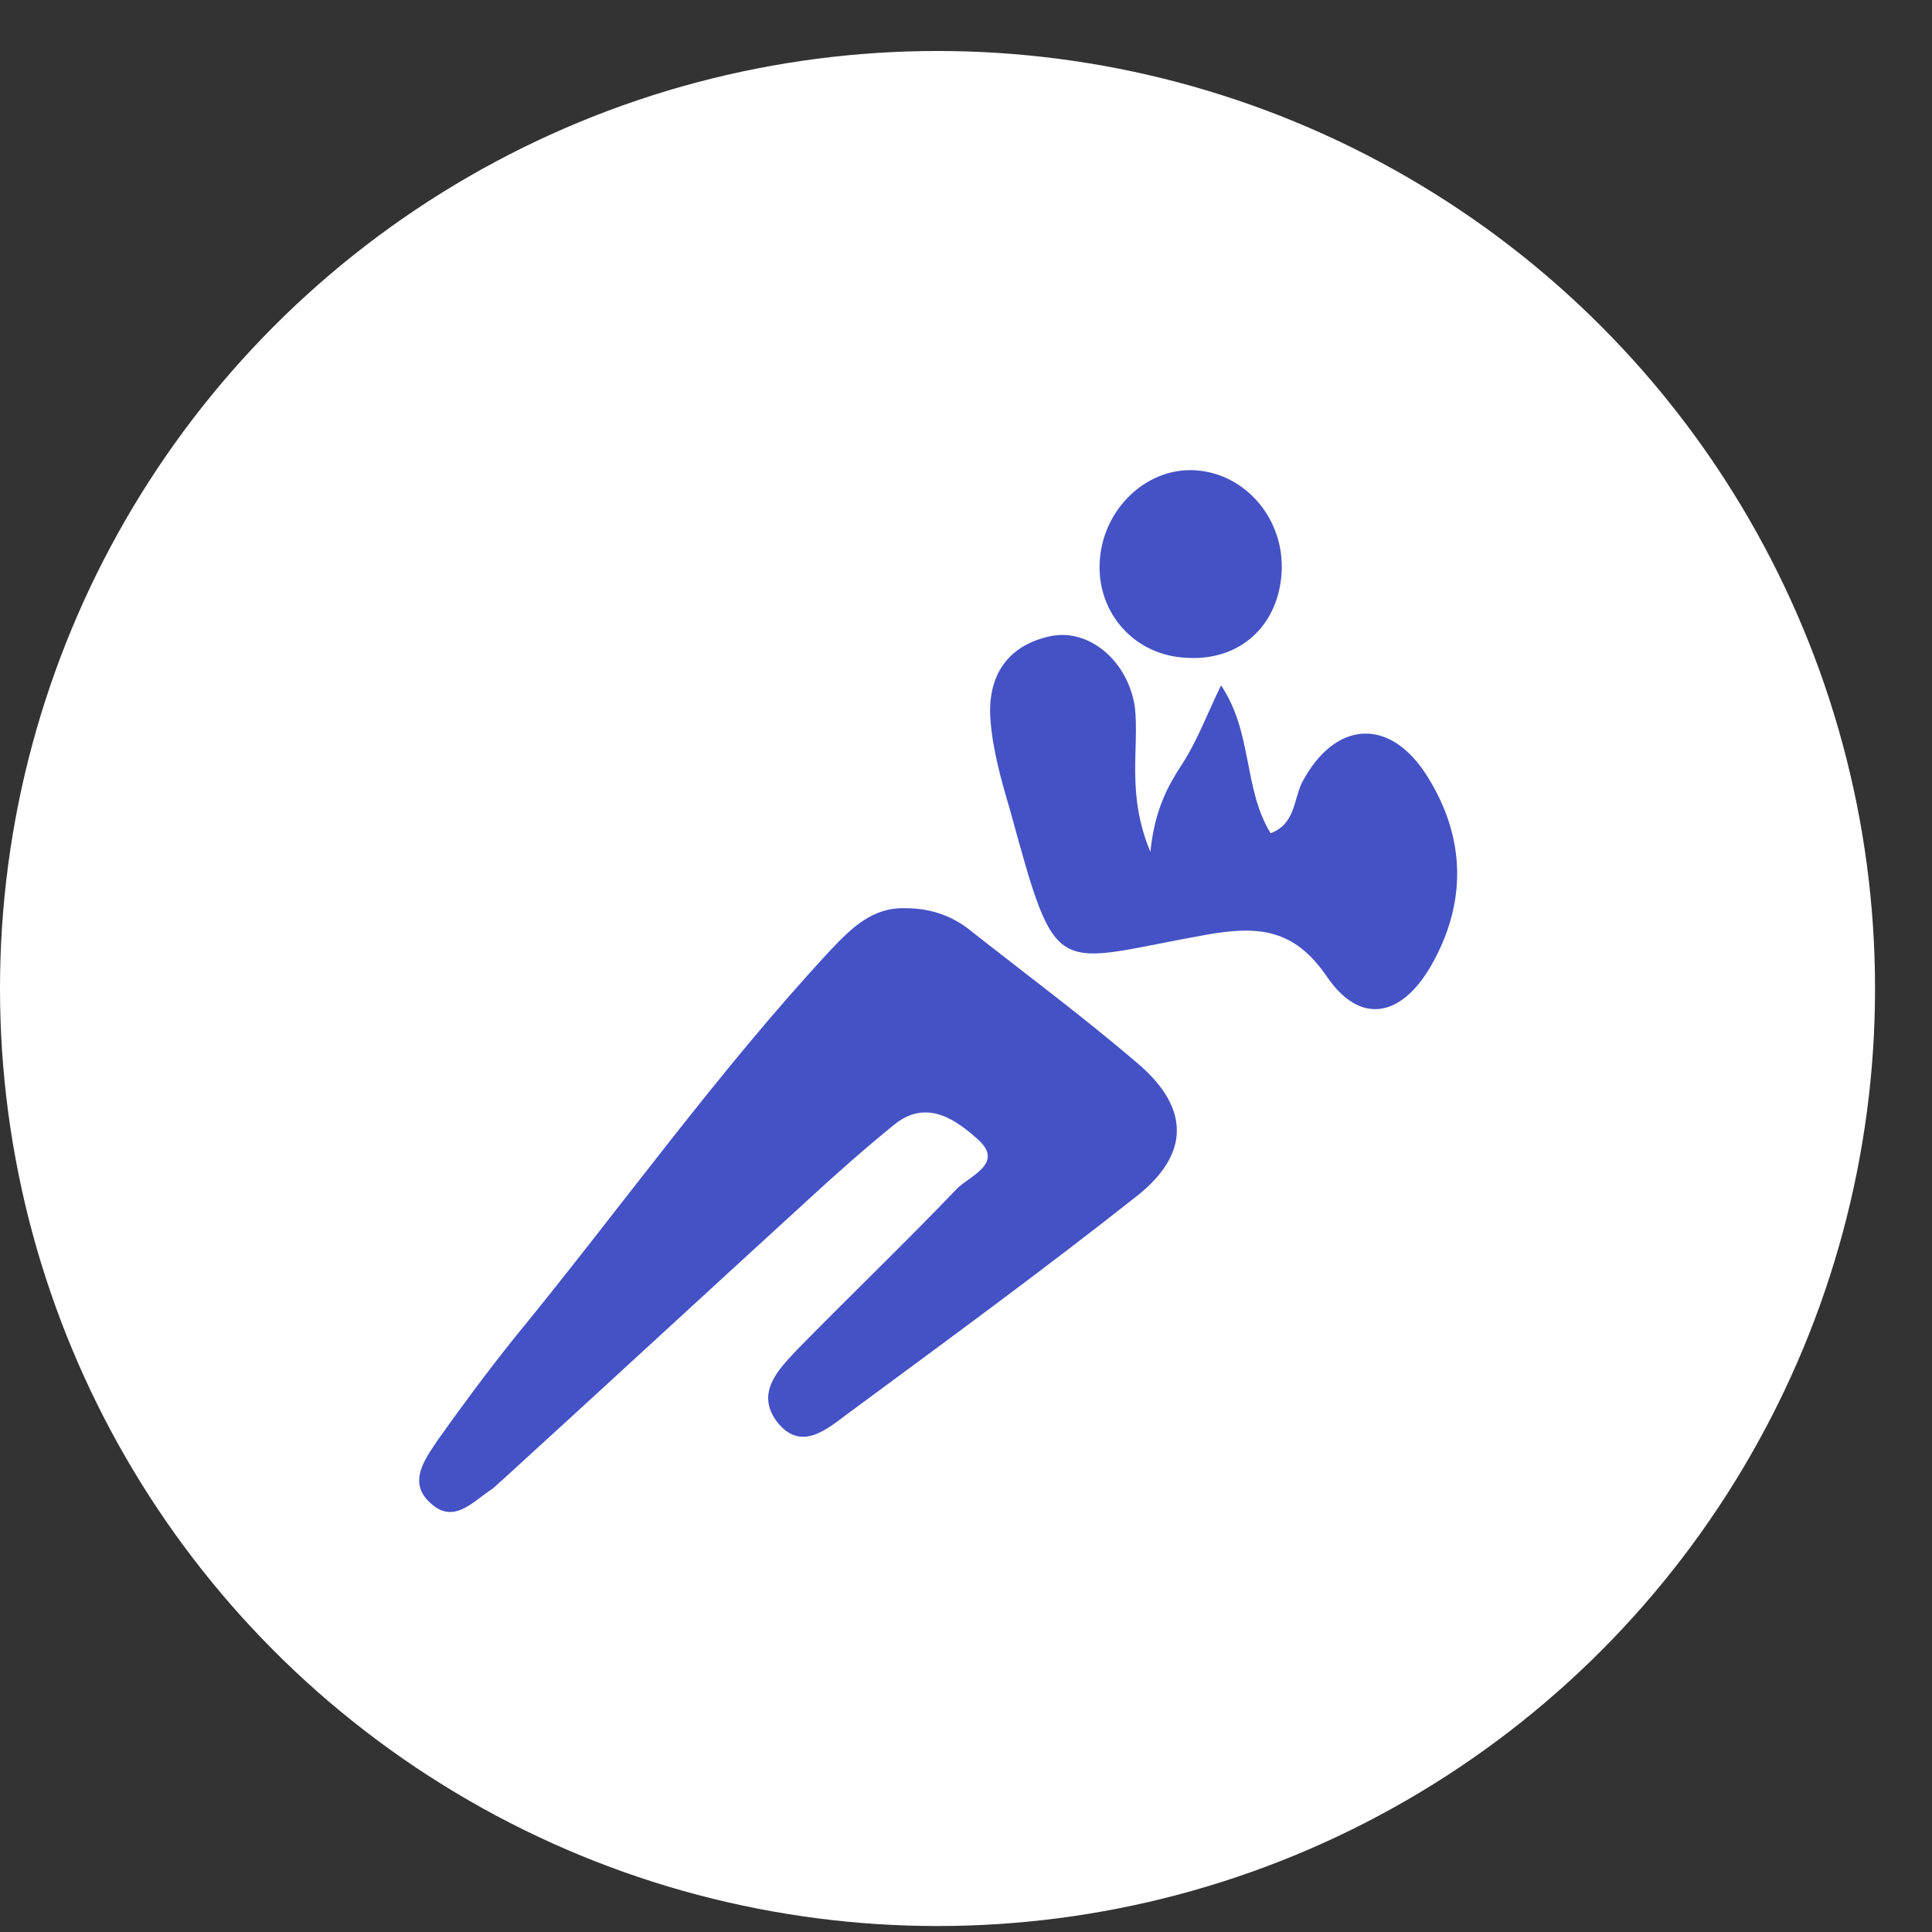 <svg width="23" height="23" viewBox="0 0 23 23" fill="none" xmlns="http://www.w3.org/2000/svg">
<rect x="0" y="0" width="23" height="23" fill="#333333" stroke="none"/>
<circle cx="11.161" cy="11.768" r="10.938" fill="white" stroke="white" stroke-width="0.446"/>
<path d="M10.78 10.812C11.056 10.812 11.305 10.891 11.515 11.048C12.198 11.587 12.907 12.112 13.564 12.677C14.168 13.202 14.154 13.74 13.55 14.226C12.421 15.119 11.253 15.972 10.097 16.826C9.848 17.009 9.533 17.298 9.244 16.918C8.994 16.576 9.27 16.3 9.493 16.064C10.123 15.421 10.767 14.804 11.384 14.16C11.528 14.003 11.962 13.858 11.647 13.569C11.397 13.346 11.043 13.07 10.649 13.386C10.294 13.674 9.953 13.976 9.611 14.291C8.403 15.395 7.195 16.511 5.987 17.613C5.935 17.653 5.896 17.705 5.83 17.745C5.62 17.889 5.397 18.139 5.134 17.902C4.845 17.653 5.055 17.377 5.213 17.141C5.502 16.734 5.804 16.327 6.119 15.933C7.379 14.397 8.535 12.768 9.887 11.311C10.137 11.048 10.386 10.799 10.78 10.812Z" fill="#4452C5"/>
<path d="M13.695 10.142C13.748 9.63 13.905 9.354 14.076 9.092C14.247 8.829 14.365 8.514 14.536 8.159C14.916 8.724 14.798 9.381 15.126 9.919C15.415 9.814 15.402 9.525 15.494 9.328C15.888 8.567 16.558 8.527 17.004 9.262C17.45 9.985 17.464 10.759 17.03 11.508C16.676 12.112 16.19 12.204 15.796 11.626C15.402 11.048 14.969 11.022 14.365 11.127C12.527 11.455 12.592 11.718 12.028 9.656C11.923 9.302 11.818 8.934 11.791 8.567C11.752 8.054 11.988 7.674 12.527 7.569C12.986 7.49 13.433 7.884 13.511 8.422C13.564 8.921 13.406 9.446 13.695 10.142Z" fill="#4452C5"/>
<path d="M13.091 6.702C13.117 6.072 13.642 5.56 14.233 5.599C14.837 5.639 15.297 6.19 15.257 6.82C15.218 7.451 14.758 7.871 14.128 7.831C13.511 7.805 13.065 7.306 13.091 6.702Z" fill="#4452C5"/>
</svg>
